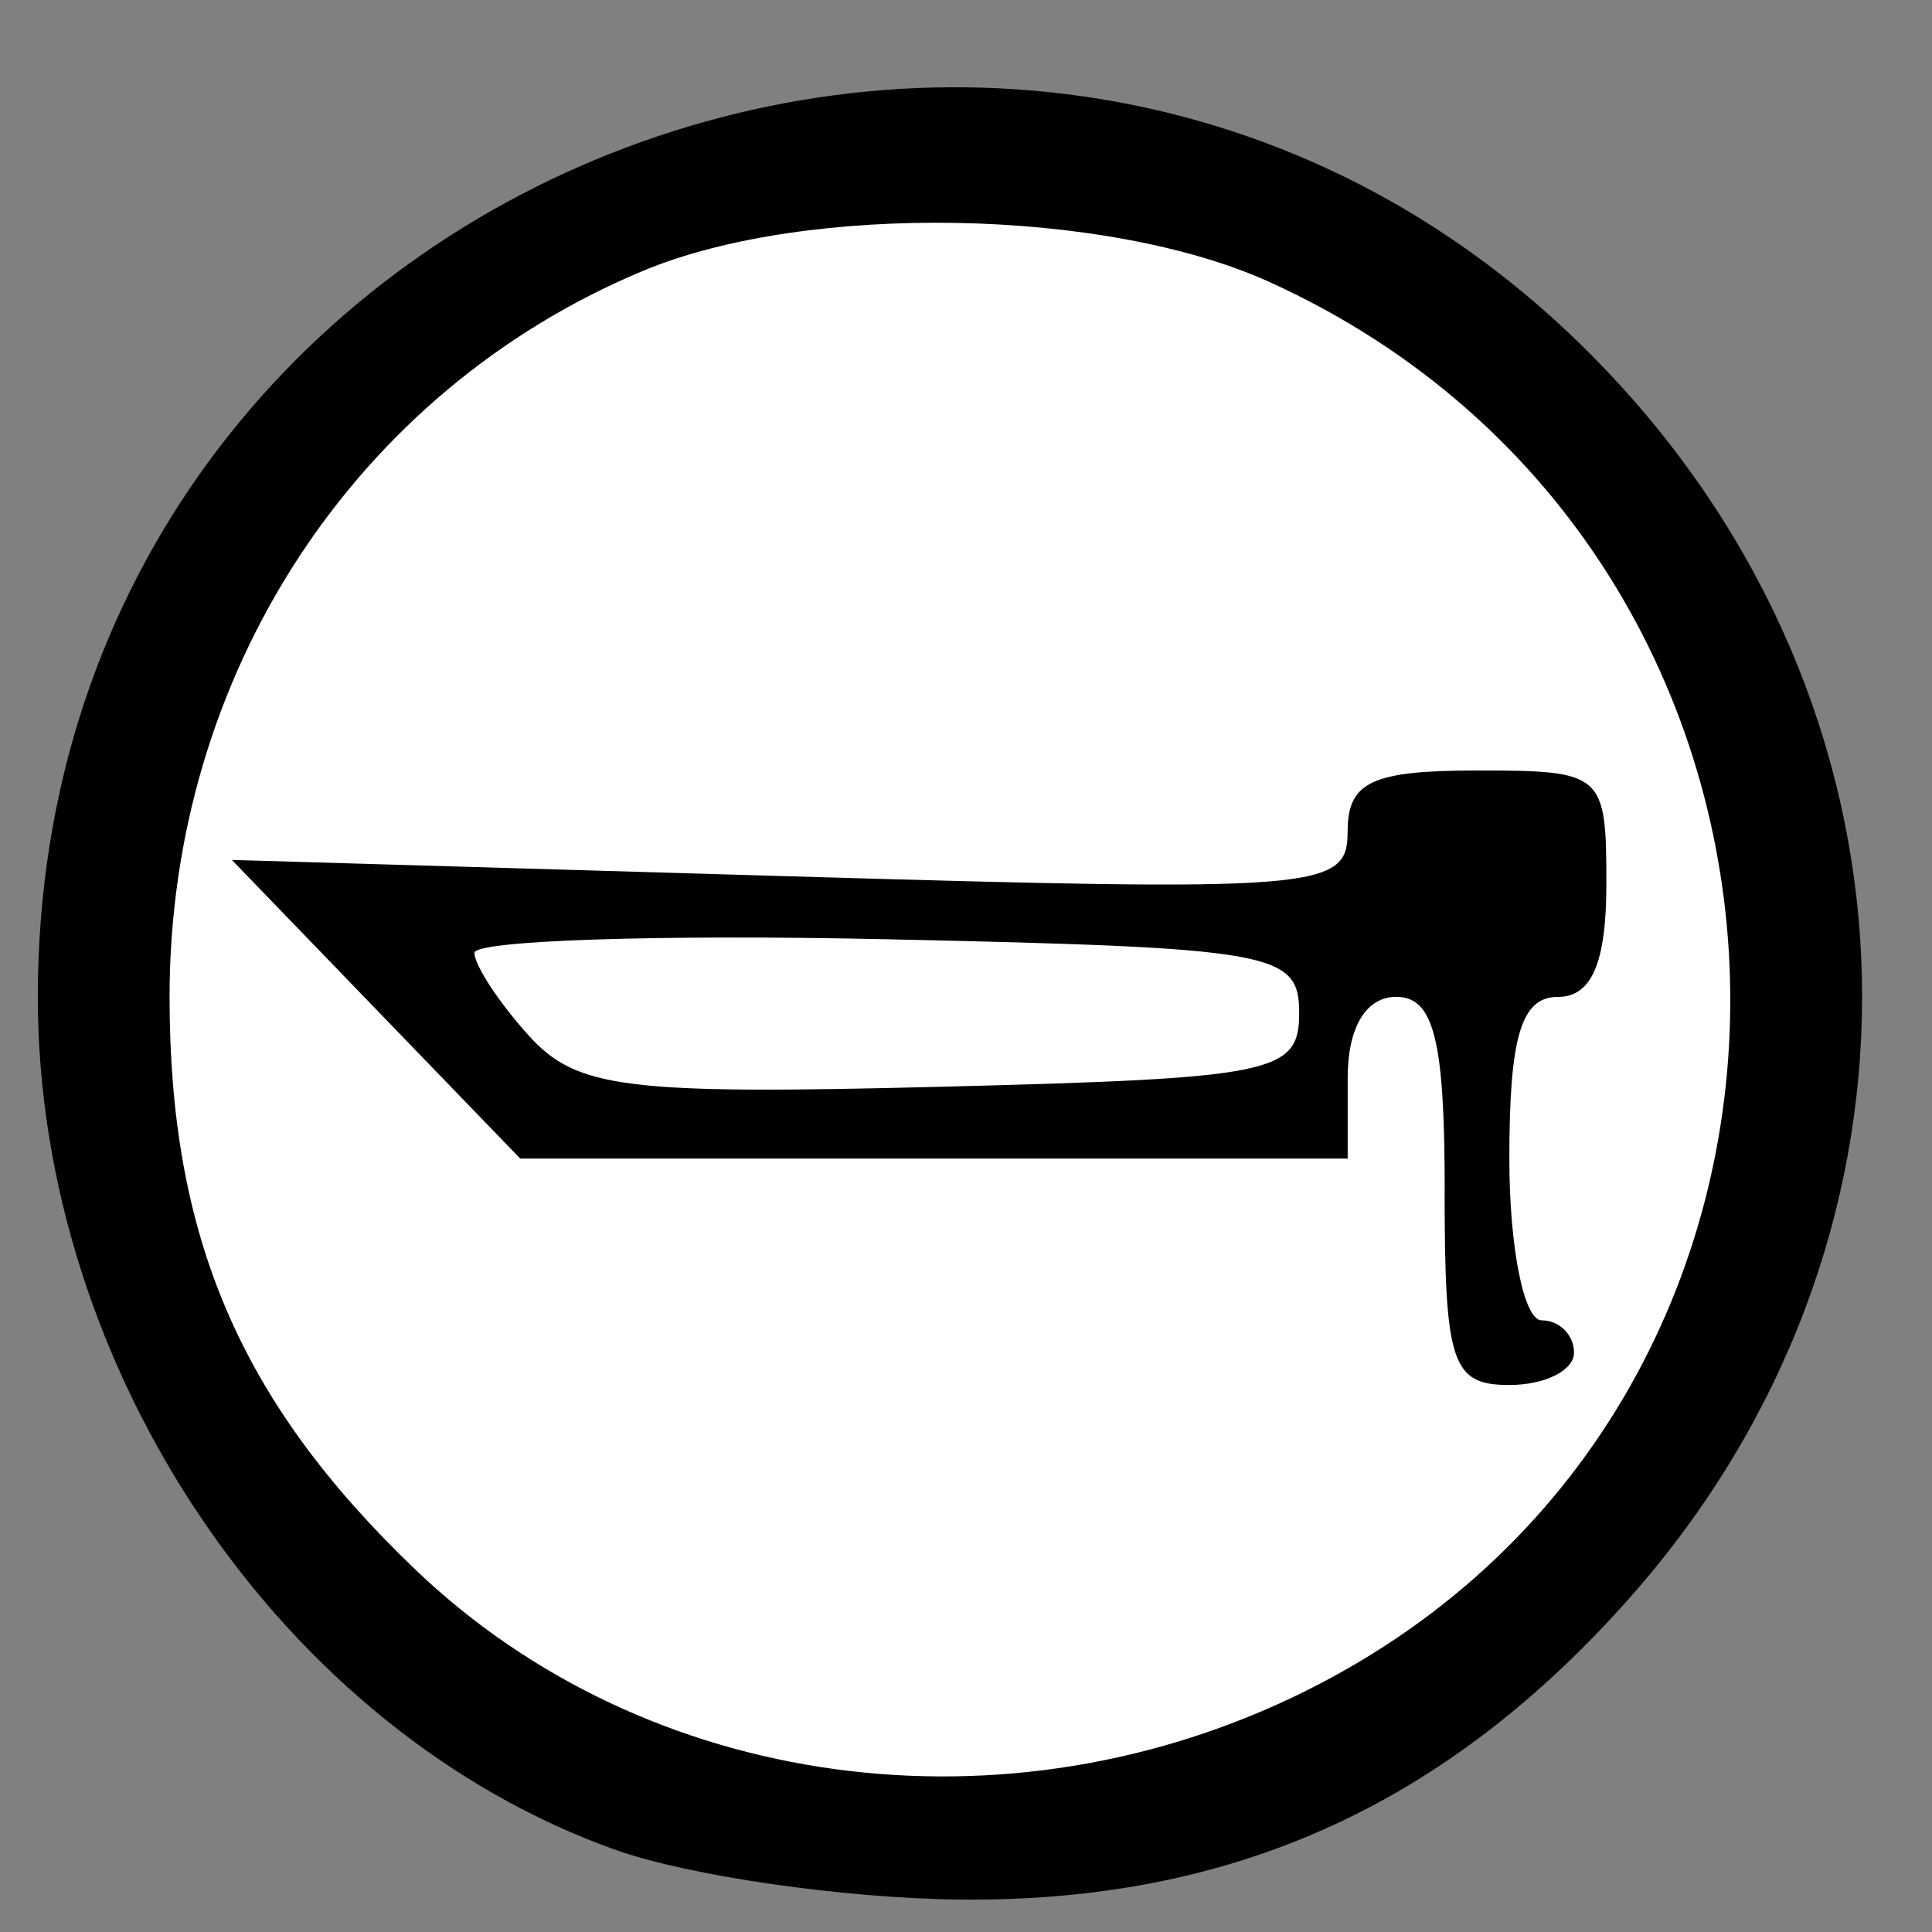 <?xml version="1.0" encoding="UTF-8" standalone="no"?>
<!-- Created with Inkscape (http://www.inkscape.org/) -->
<svg id="svg3013" xmlns:rdf="http://www.w3.org/1999/02/22-rdf-syntax-ns#" xmlns="http://www.w3.org/2000/svg" height="64px" width="64px" version="1.1" xmlns:cc="http://creativecommons.org/ns#" xmlns:dc="http://purl.org/dc/elements/1.1/">
 <rect width="100%" height="100%" fill="#808080" stroke="none"/>

 <g id="layer2">
  <path id="path3040" d="m76,39.273a32.273,27.091,0,1,1,-64.545,0,32.273,27.091,0,1,1,64.545,0z" transform="matrix(0.887,0,0,1.027,-6.8,-8.327)" fill="#FFF"/>
 </g>
 <g id="layer1">
  <path id="path2989" d="M20.415,61.288c-11.044-3.917-19.162-15.893-19.162-28.266,0-27.764,34.441-40.688,52.812-19.819,10.159,11.541,10.159,28.096,0,39.637-6.125,6.958-13.244,10.181-22.277,10.085-3.83-0.041-8.948-0.778-11.372-1.638zm22.86-5.284c19.283-9.609,18.547-37.684-1.223-46.663-5.413-2.458-15.317-2.636-20.745-0.371-9.557,3.985-15.69,13.387-15.69,24.052,0,7.964,2.335,13.409,8.13,18.961,7.669,7.347,19.595,8.971,29.527,4.022zm4.583-16.554c0-5-0.357-6.428-1.607-6.428-1,0-1.607,1.012-1.607,2.679v2.679h-13.705-13.705l-4.777-4.947-4.777-4.947,18.481,0.542c17.595,0.516,18.481,0.445,18.481-1.481,0-1.646,0.798-2.023,4.286-2.023,4.184,0,4.285,0.089,4.285,3.75,0,2.619-0.485,3.75-1.607,3.75-1.214,0-1.607,1.31-1.607,5.357,0,2.946,0.482,5.357,1.071,5.357,0.589,0,1.071,0.482,1.071,1.071,0,0.589-0.964,1.071-2.143,1.071-1.905,0-2.143-0.714-2.143-6.428zm-4.821-5.893c0-2.015-0.814-2.161-13.66-2.443-7.513-0.165-13.66,0.038-13.66,0.451s0.811,1.648,1.803,2.744c1.586,1.753,3.23,1.956,13.66,1.691,11.042-0.28,11.857-0.448,11.857-2.444z" fill="#000"/>
 </g>
</svg>
